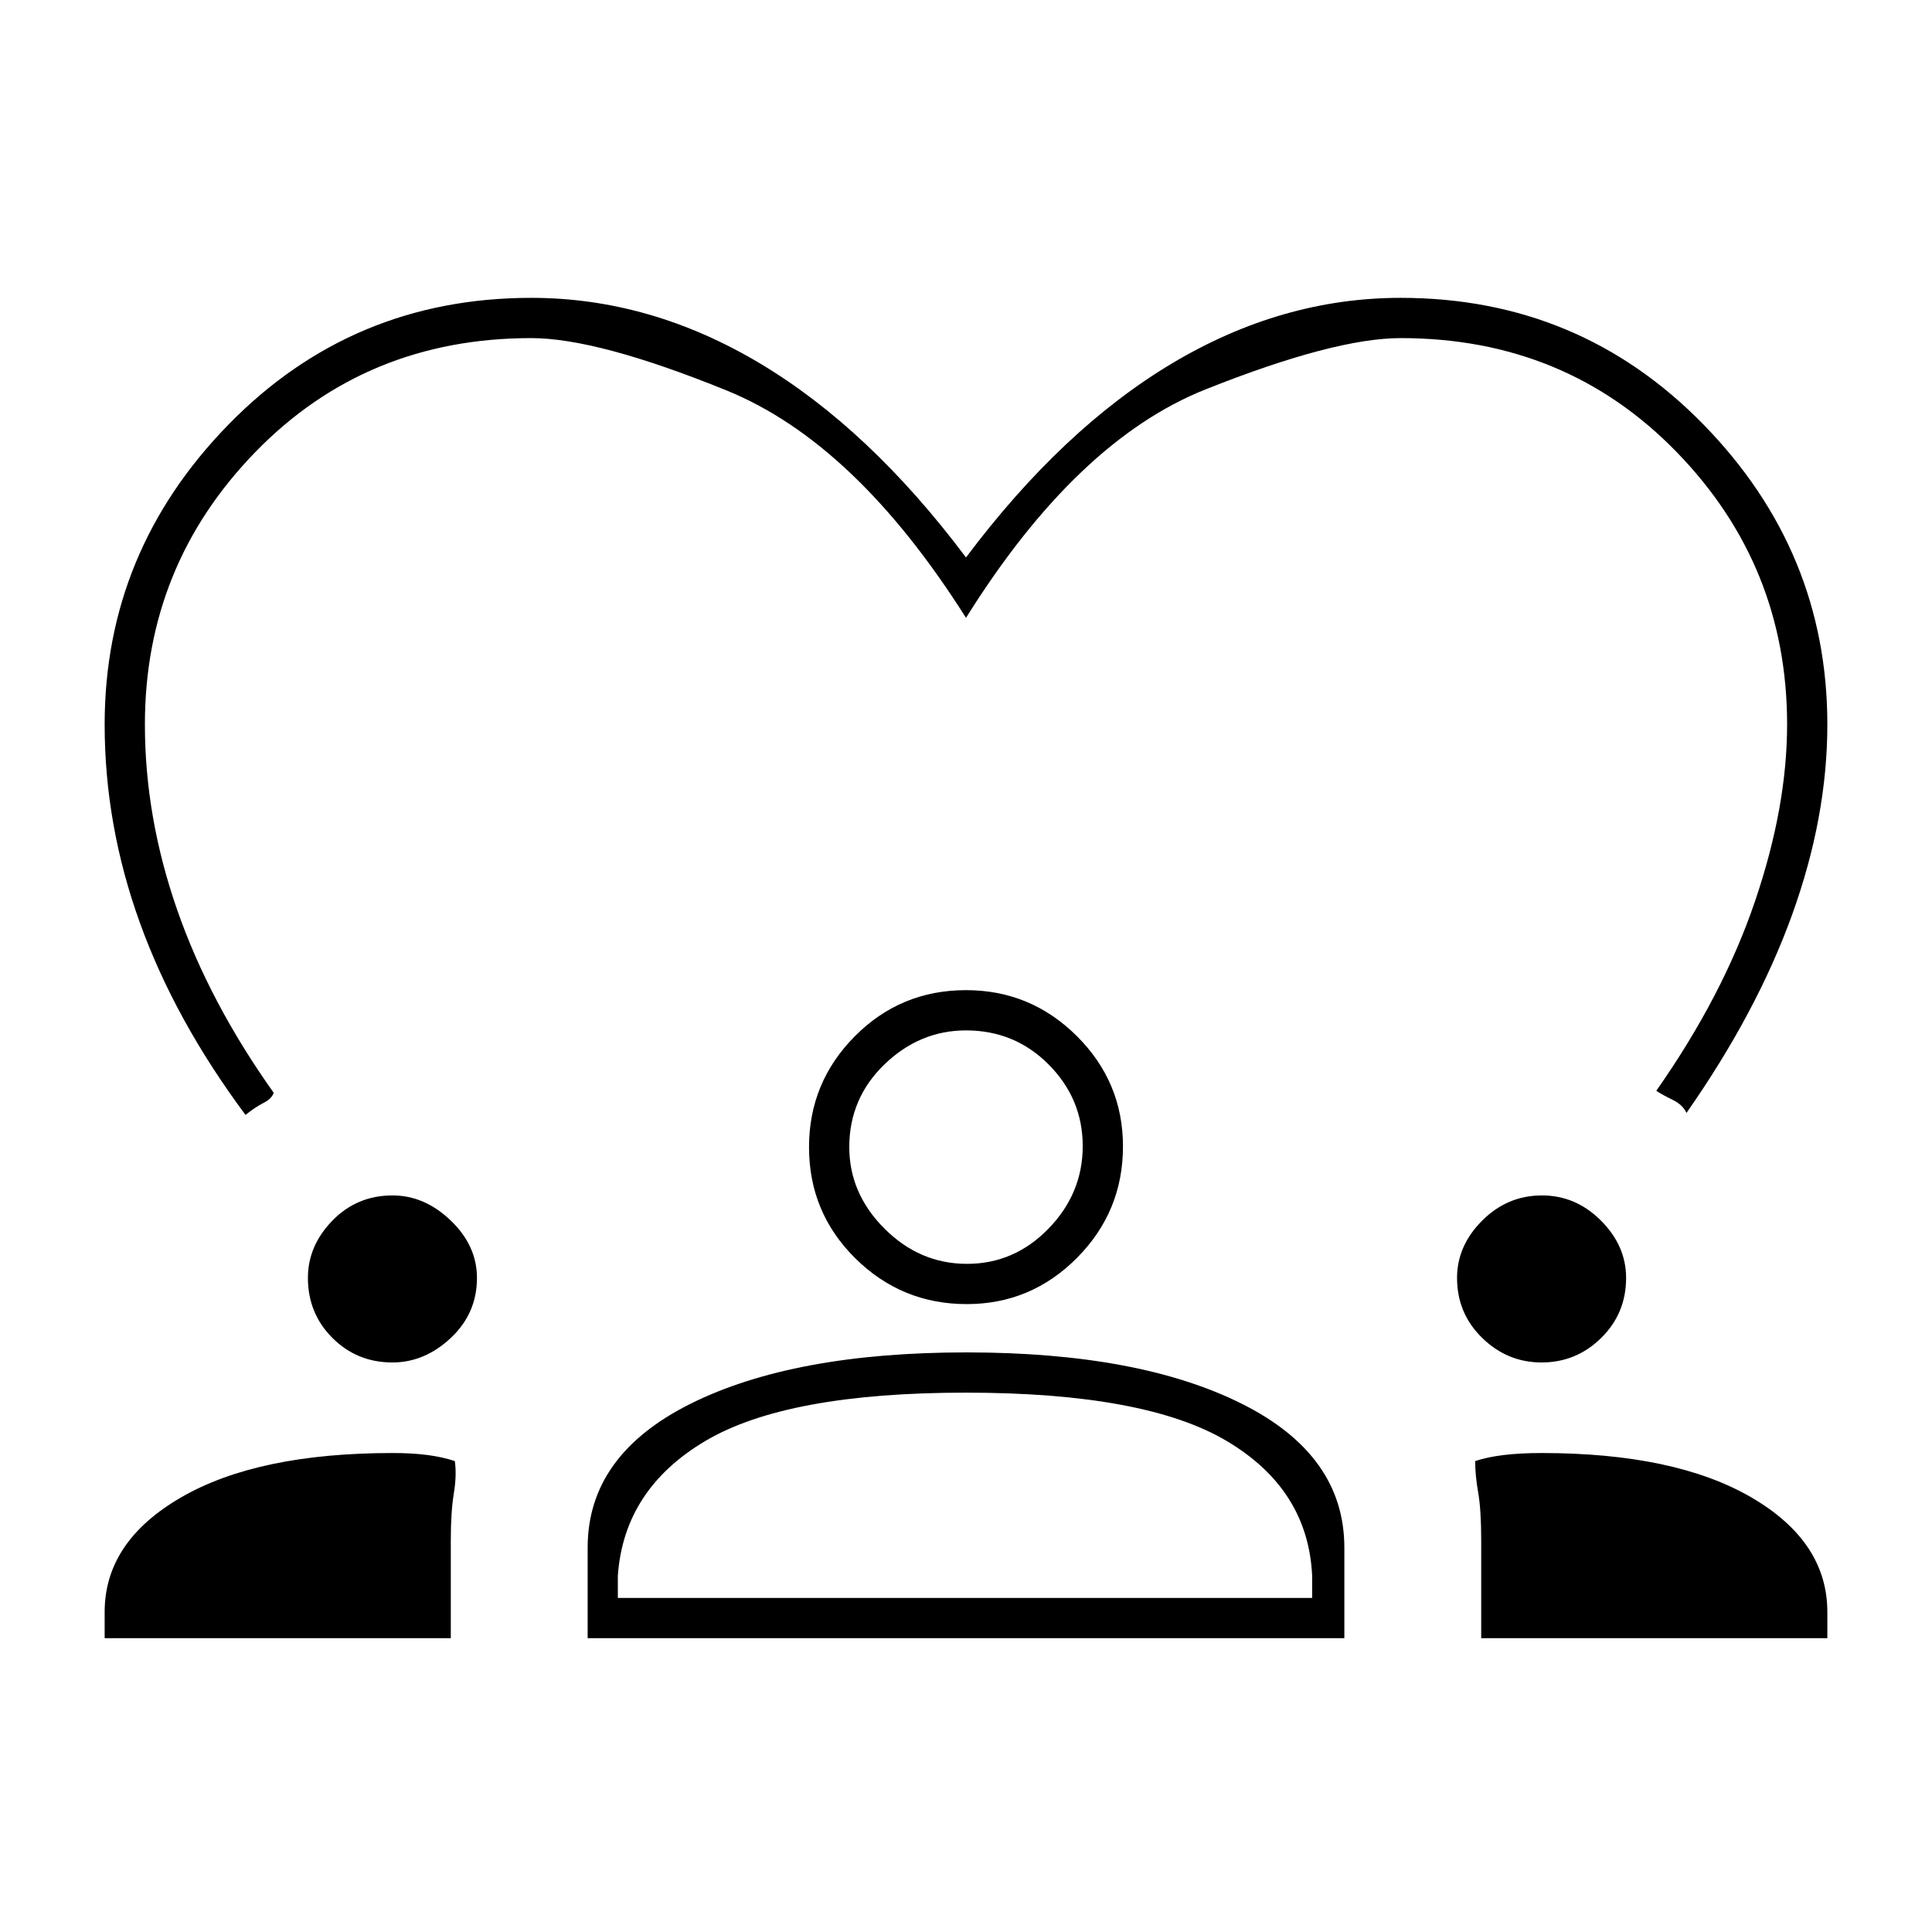<svg xmlns="http://www.w3.org/2000/svg" height="20" viewBox="0 -960 960 960" width="20"><path d="M122-406q-35-47-52.5-95.5T52-600q0-86 61.5-149T264-812q59 0 113.5 32.5T480-683q48-64 102.5-96.5T696-812q89 0 150.5 63T908-600q0 46-17.5 94.5T838-407q-1.829-4.041-6.915-6.52Q826-416 823-418q33-47 49-94t16-88q0-79-55-135.5T696-792q-33 0-97 25.5T480-653q-55-87-119-113t-97-26q-82 0-137 56.5T72-600q0 46 16 92t48 91q-1 3-5 5t-9 6ZM52-146v-13q0-35 38.055-57t104.974-22q9.971 0 17.471 1t13.5 3q1 7-.5 16.109-1.5 9.11-1.5 23.19V-146H52Zm240 0v-45q0-46 51.168-71.5T480.276-288Q566-288 617-262.5q51 25.5 51 71.5v45H292Zm444 0v-48.701q0-15.08-1.5-23.69Q733-227 733-234q6-2 14.186-3 8.185-1 18.814-1 66.3 0 104.15 22Q908-194 908-159v13H736ZM479.878-268Q391-268 350.5-244 310-220 307-177v11h345v-11q-2-43-42.5-67t-129.622-24ZM195-283q-17.625 0-29.812-12.188Q153-307.375 153-325q0-16 12.188-28.5Q177.375-366 195-366q16 0 29 12.5t13 28.5q0 17.625-13 29.812Q211-283 195-283Zm571 0q-17 0-29.5-12.188Q724-307.375 724-325q0-16 12.5-28.5t29.694-12.5Q783-366 795.5-353.5T808-325q0 17.625-12.375 29.812Q783.25-283 766-283Zm-285.647-29Q448-312 425-334.75T402-390q0-32.15 22.75-55.075Q447.5-468 480-468q32.15 0 55.075 22.824Q558-422.353 558-390.353 558-358 535.177-335q-22.824 23-54.824 23ZM480-448q-23 0-40.5 16.875T422-390q0 23 17.5 40.5t41 17.5q23.5 0 40.5-17.5t17-41q0-23.5-16.875-40.5T480-448Zm0 58Zm-1 224Z"/></svg>